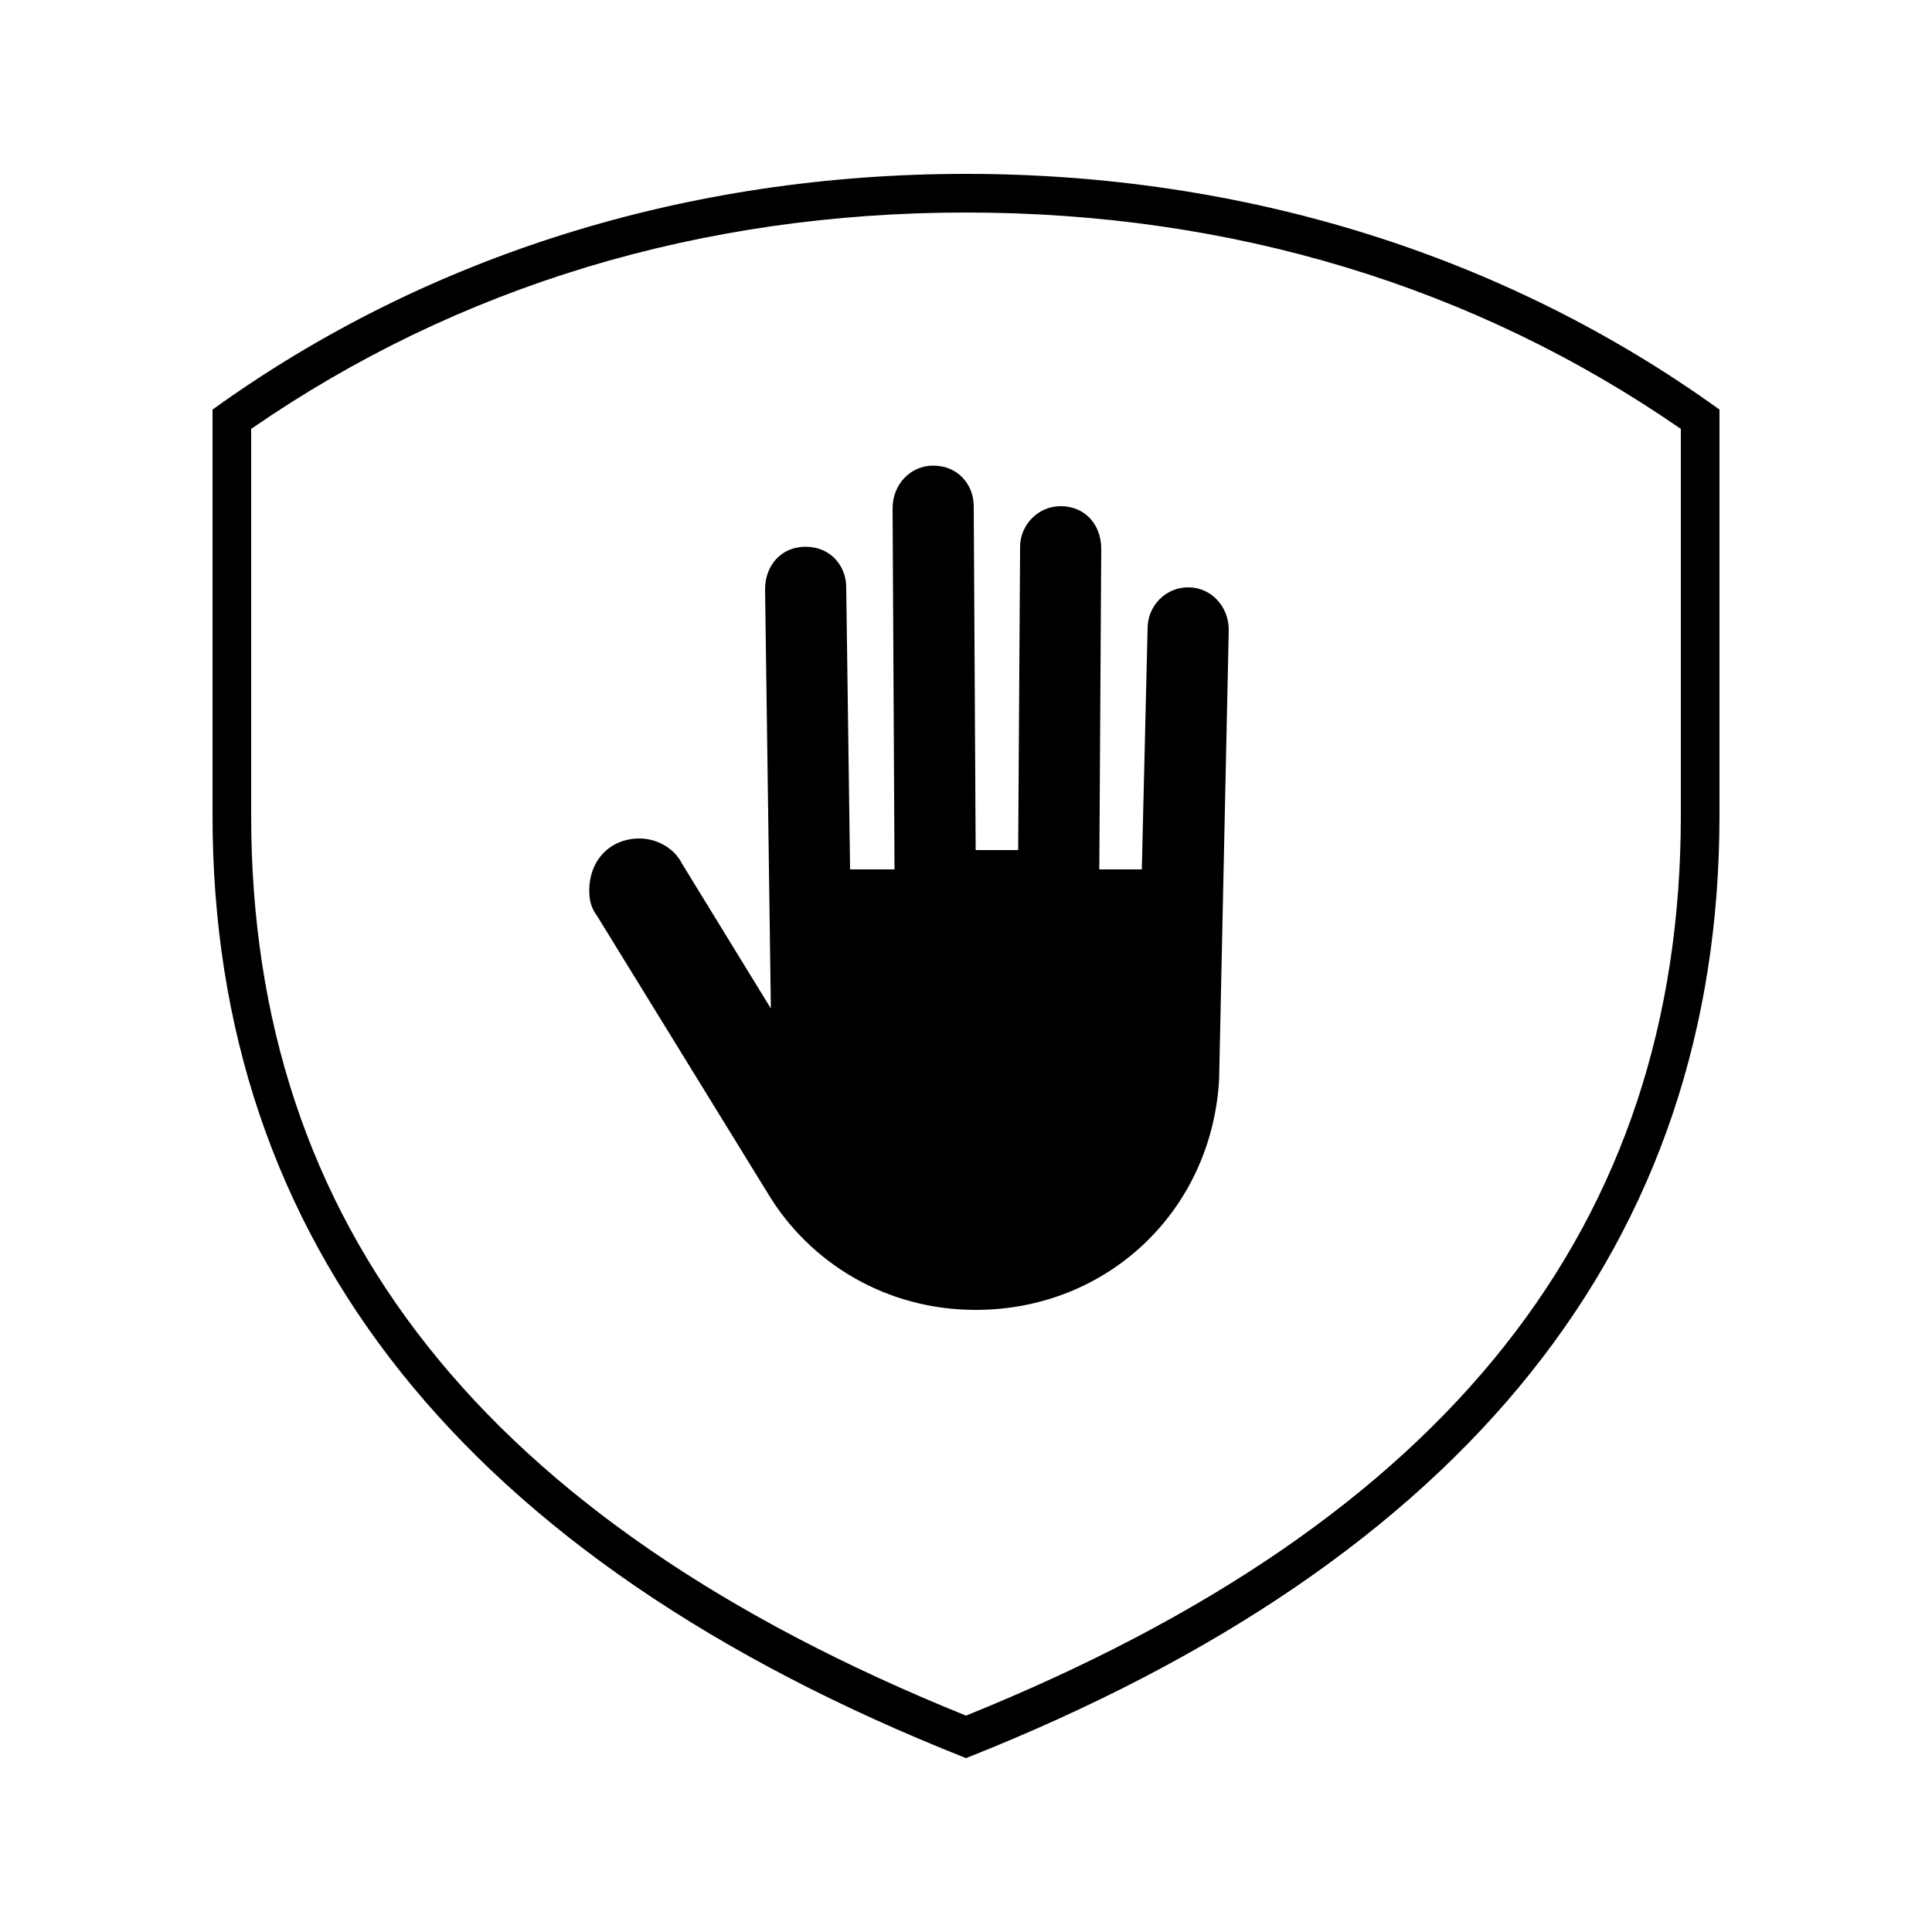 <svg width="24" height="24" viewBox="0 0 24 24" fill="none" xmlns="http://www.w3.org/2000/svg">
<path d="M12 21.84C18.24 19.368 21.36 15.432 21.36 10.128V5.088C18.696 3.168 15.456 2.16 12 2.16C8.544 2.16 5.304 3.168 2.64 5.088V10.128C2.64 15.432 5.76 19.368 12 21.84ZM3.12 10.128V5.328C5.688 3.552 8.712 2.64 12 2.64C15.288 2.64 18.312 3.552 20.88 5.328V10.128C20.88 15.216 18 18.888 12 21.312C6 18.888 3.12 15.216 3.12 10.128ZM7.32 11.064C7.32 11.184 7.344 11.28 7.416 11.376L9.528 14.808C10.056 15.696 11.016 16.272 12.12 16.272C13.752 16.272 15.048 15.048 15.144 13.416L15.264 7.824C15.264 7.536 15.048 7.296 14.76 7.296C14.472 7.296 14.256 7.536 14.256 7.8L14.184 10.8H13.656L13.68 6.816C13.68 6.528 13.488 6.288 13.176 6.288C12.888 6.288 12.672 6.528 12.672 6.792L12.648 10.56H12.12L12.096 6.288C12.096 6.024 11.904 5.784 11.592 5.784C11.304 5.784 11.088 6.024 11.088 6.312L11.112 10.8H10.56L10.512 7.296C10.512 7.032 10.32 6.792 10.008 6.792C9.696 6.792 9.504 7.032 9.504 7.32L9.576 12.528L8.472 10.728C8.376 10.536 8.16 10.416 7.944 10.416C7.584 10.416 7.32 10.68 7.32 11.064Z" fill="black"/>
</svg>
